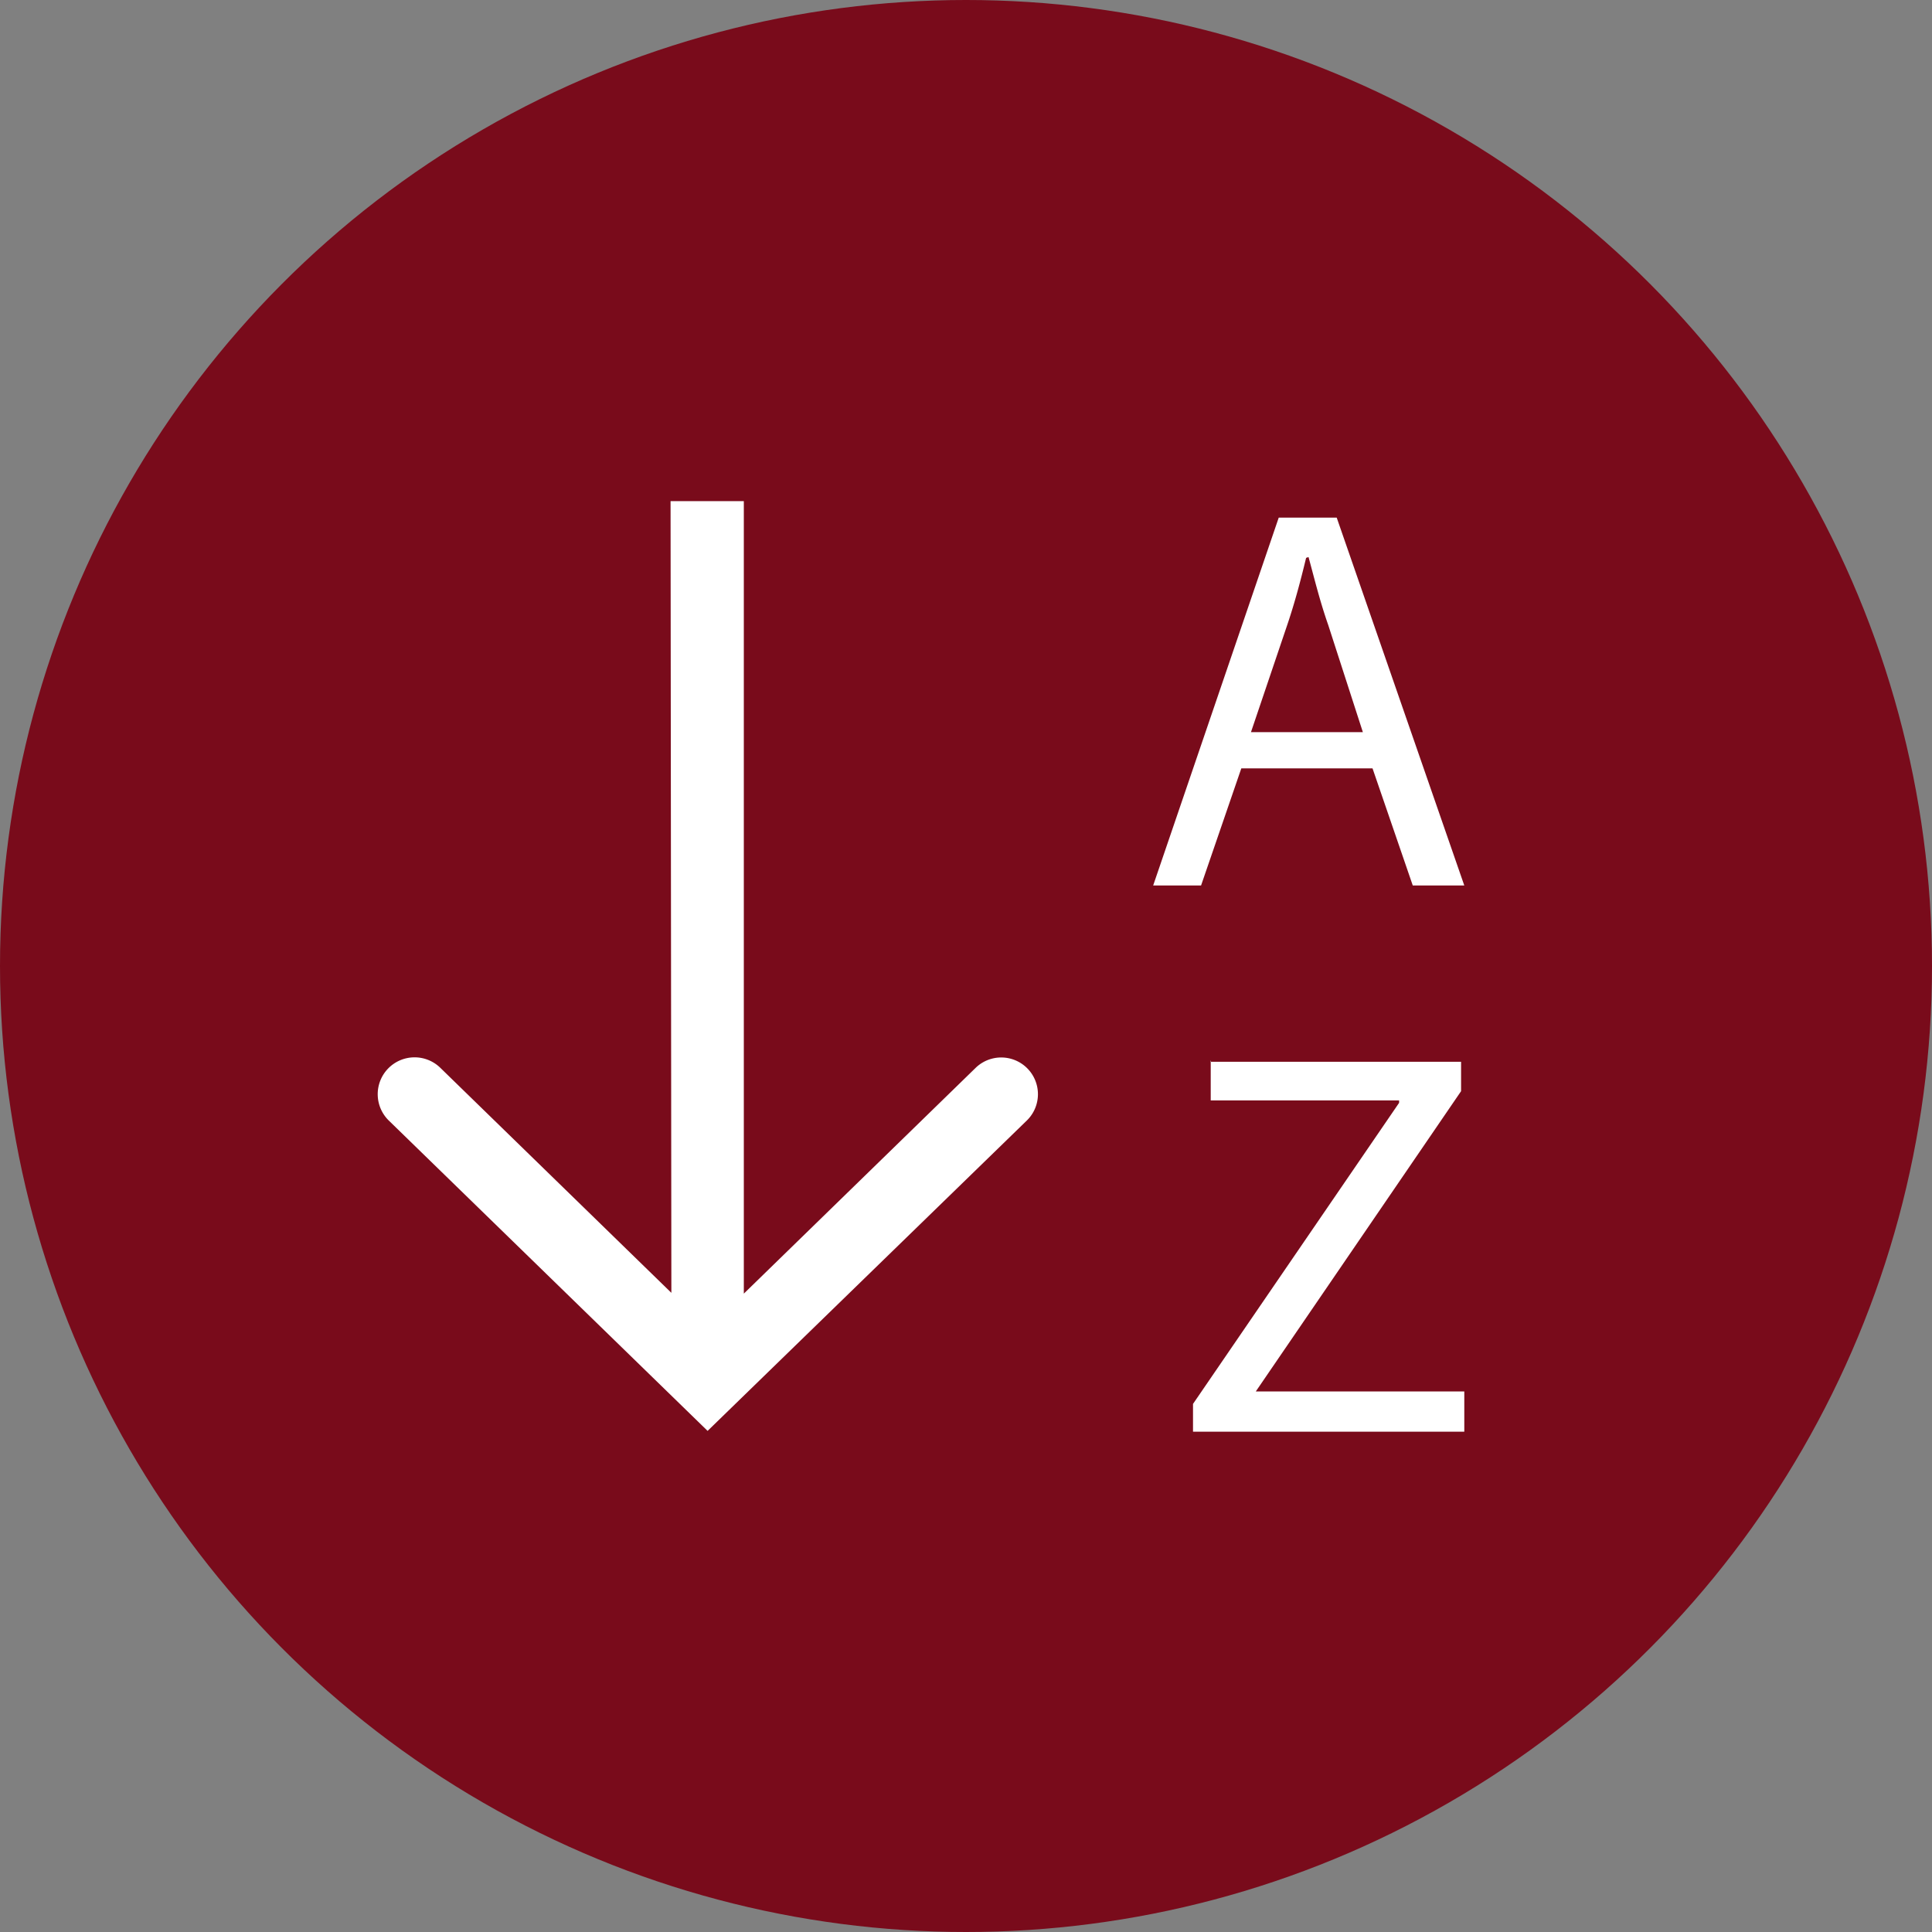 <svg id="Layer_1" data-name="Layer 1" xmlns="http://www.w3.org/2000/svg" width="48" height="48" viewBox="0 0 48 48"><rect x="0" y="0" width="48" height="48" fill="#808080" stroke="none"/><defs><style>.cls-1{fill:#790b1b;}.cls-2{fill:#fff;}</style></defs><title>48px_sourcefile_20170718_multi</title><circle class="cls-1" cx="24" cy="24" r="24"/><path id="path1" class="cls-2" d="M30.07,26.38H36.3v.73l-5.1,7.46v0h5.18v1H29.64v-.69l5.12-7.48v-.06H30.08v-1Zm2.38-12.52c-.13.54-.28,1.11-.47,1.67l-.9,2.66h2.78L33,15.53c-.21-.6-.34-1.14-.49-1.69h0Zm-.68-1h1.44L36.38,22H35.1l-1-2.91H30.84l-1,2.91H28.65Zm-15.11-.41h1.82V32.14l5.76-5.61a.91.91,0,1,1,1.27,1.31l-7.93,7.71L9.66,27.84a.91.91,0,0,1,1.28-1.31l5.74,5.59Z"/></svg>